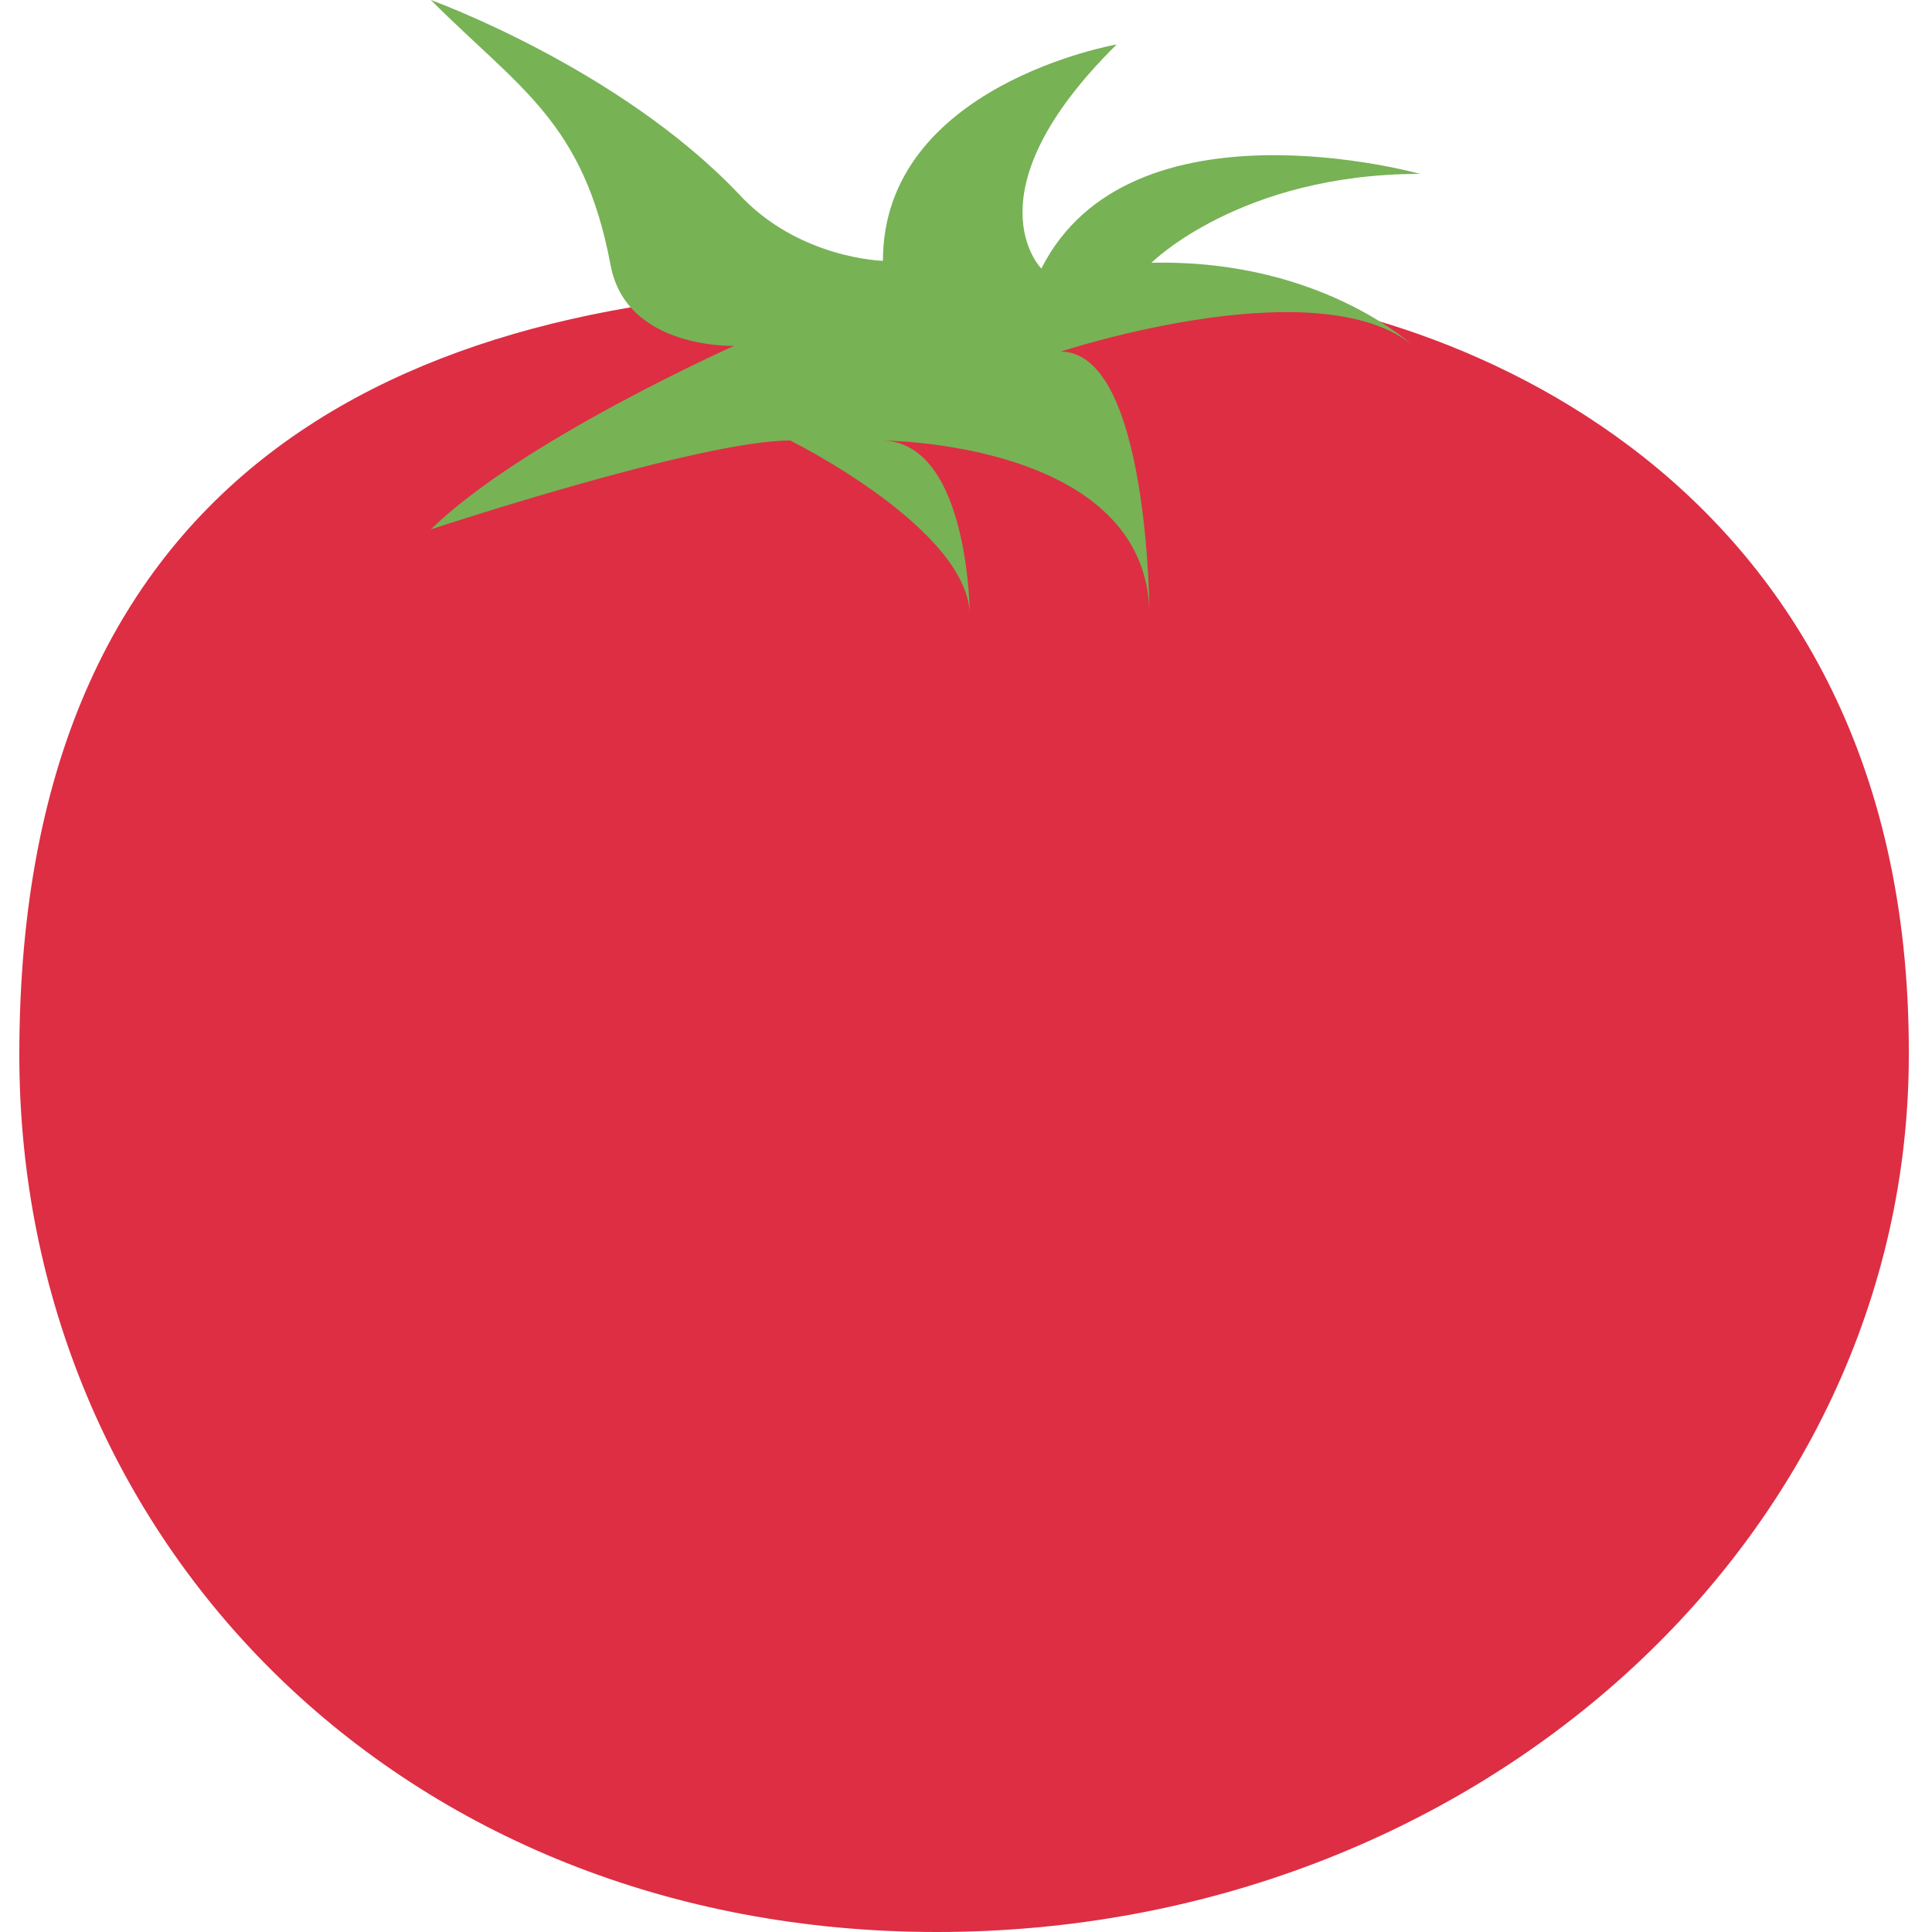 <?xml version="1.0" encoding="utf-8"?>
<!-- Generator: Adobe Illustrator 25.4.1, SVG Export Plug-In . SVG Version: 6.00 Build 0)  -->
<svg version="1.1" id="Layer_1" xmlns="http://www.w3.org/2000/svg" xmlns:xlink="http://www.w3.org/1999/xlink" x="0px" y="0px"
	 viewBox="0 0 100 100" style="enable-background:new 0 0 100 100;" xml:space="preserve">
<style type="text/css">
	.st0{fill:#DD2E44;}
	.st1{fill:#77B255;}
</style>
<path class="st0" d="M61.2,15c-1.9,0-3.8,0.2-5.6,0.5c-2.3-0.3-7.7-0.6-10.1-0.6c-23.7,0-44.5,8.8-44.5,39.7
	c0,25.1,19.7,45.4,47.5,45.4c27.8,0,50.3-20.3,50.3-45.4C98.9,23.4,72.7,15,61.2,15z"/>
<path class="st1" d="M22.3,0c4.6,4.6,7.9,6.3,9.3,13.7c0.8,4.4,6.4,4.2,6.4,4.2S27,22.8,22.3,27.4c0,0,13.9-4.6,18.6-4.6
	c0,0,9.3,4.6,9.3,9.1c0,0,0-9.1-4.6-9.1c0,0,13.9,0,13.9,9.1c0,0,0-13.7-4.6-13.7c0,0,13.9-4.6,18.6,0c0,0-4.8-4.8-13.9-4.6
	c0,0,4.6-4.6,13.9-4.6c0,0-15-4.2-19.6,4.9c0,0-3.9-3.9,3.9-11.6c0,0-12.1,2.1-12.1,11.2c0,0-4.4-0.1-7.5-3.5C32,3.5,22.3,0,22.3,0z
	"/>
</svg>
